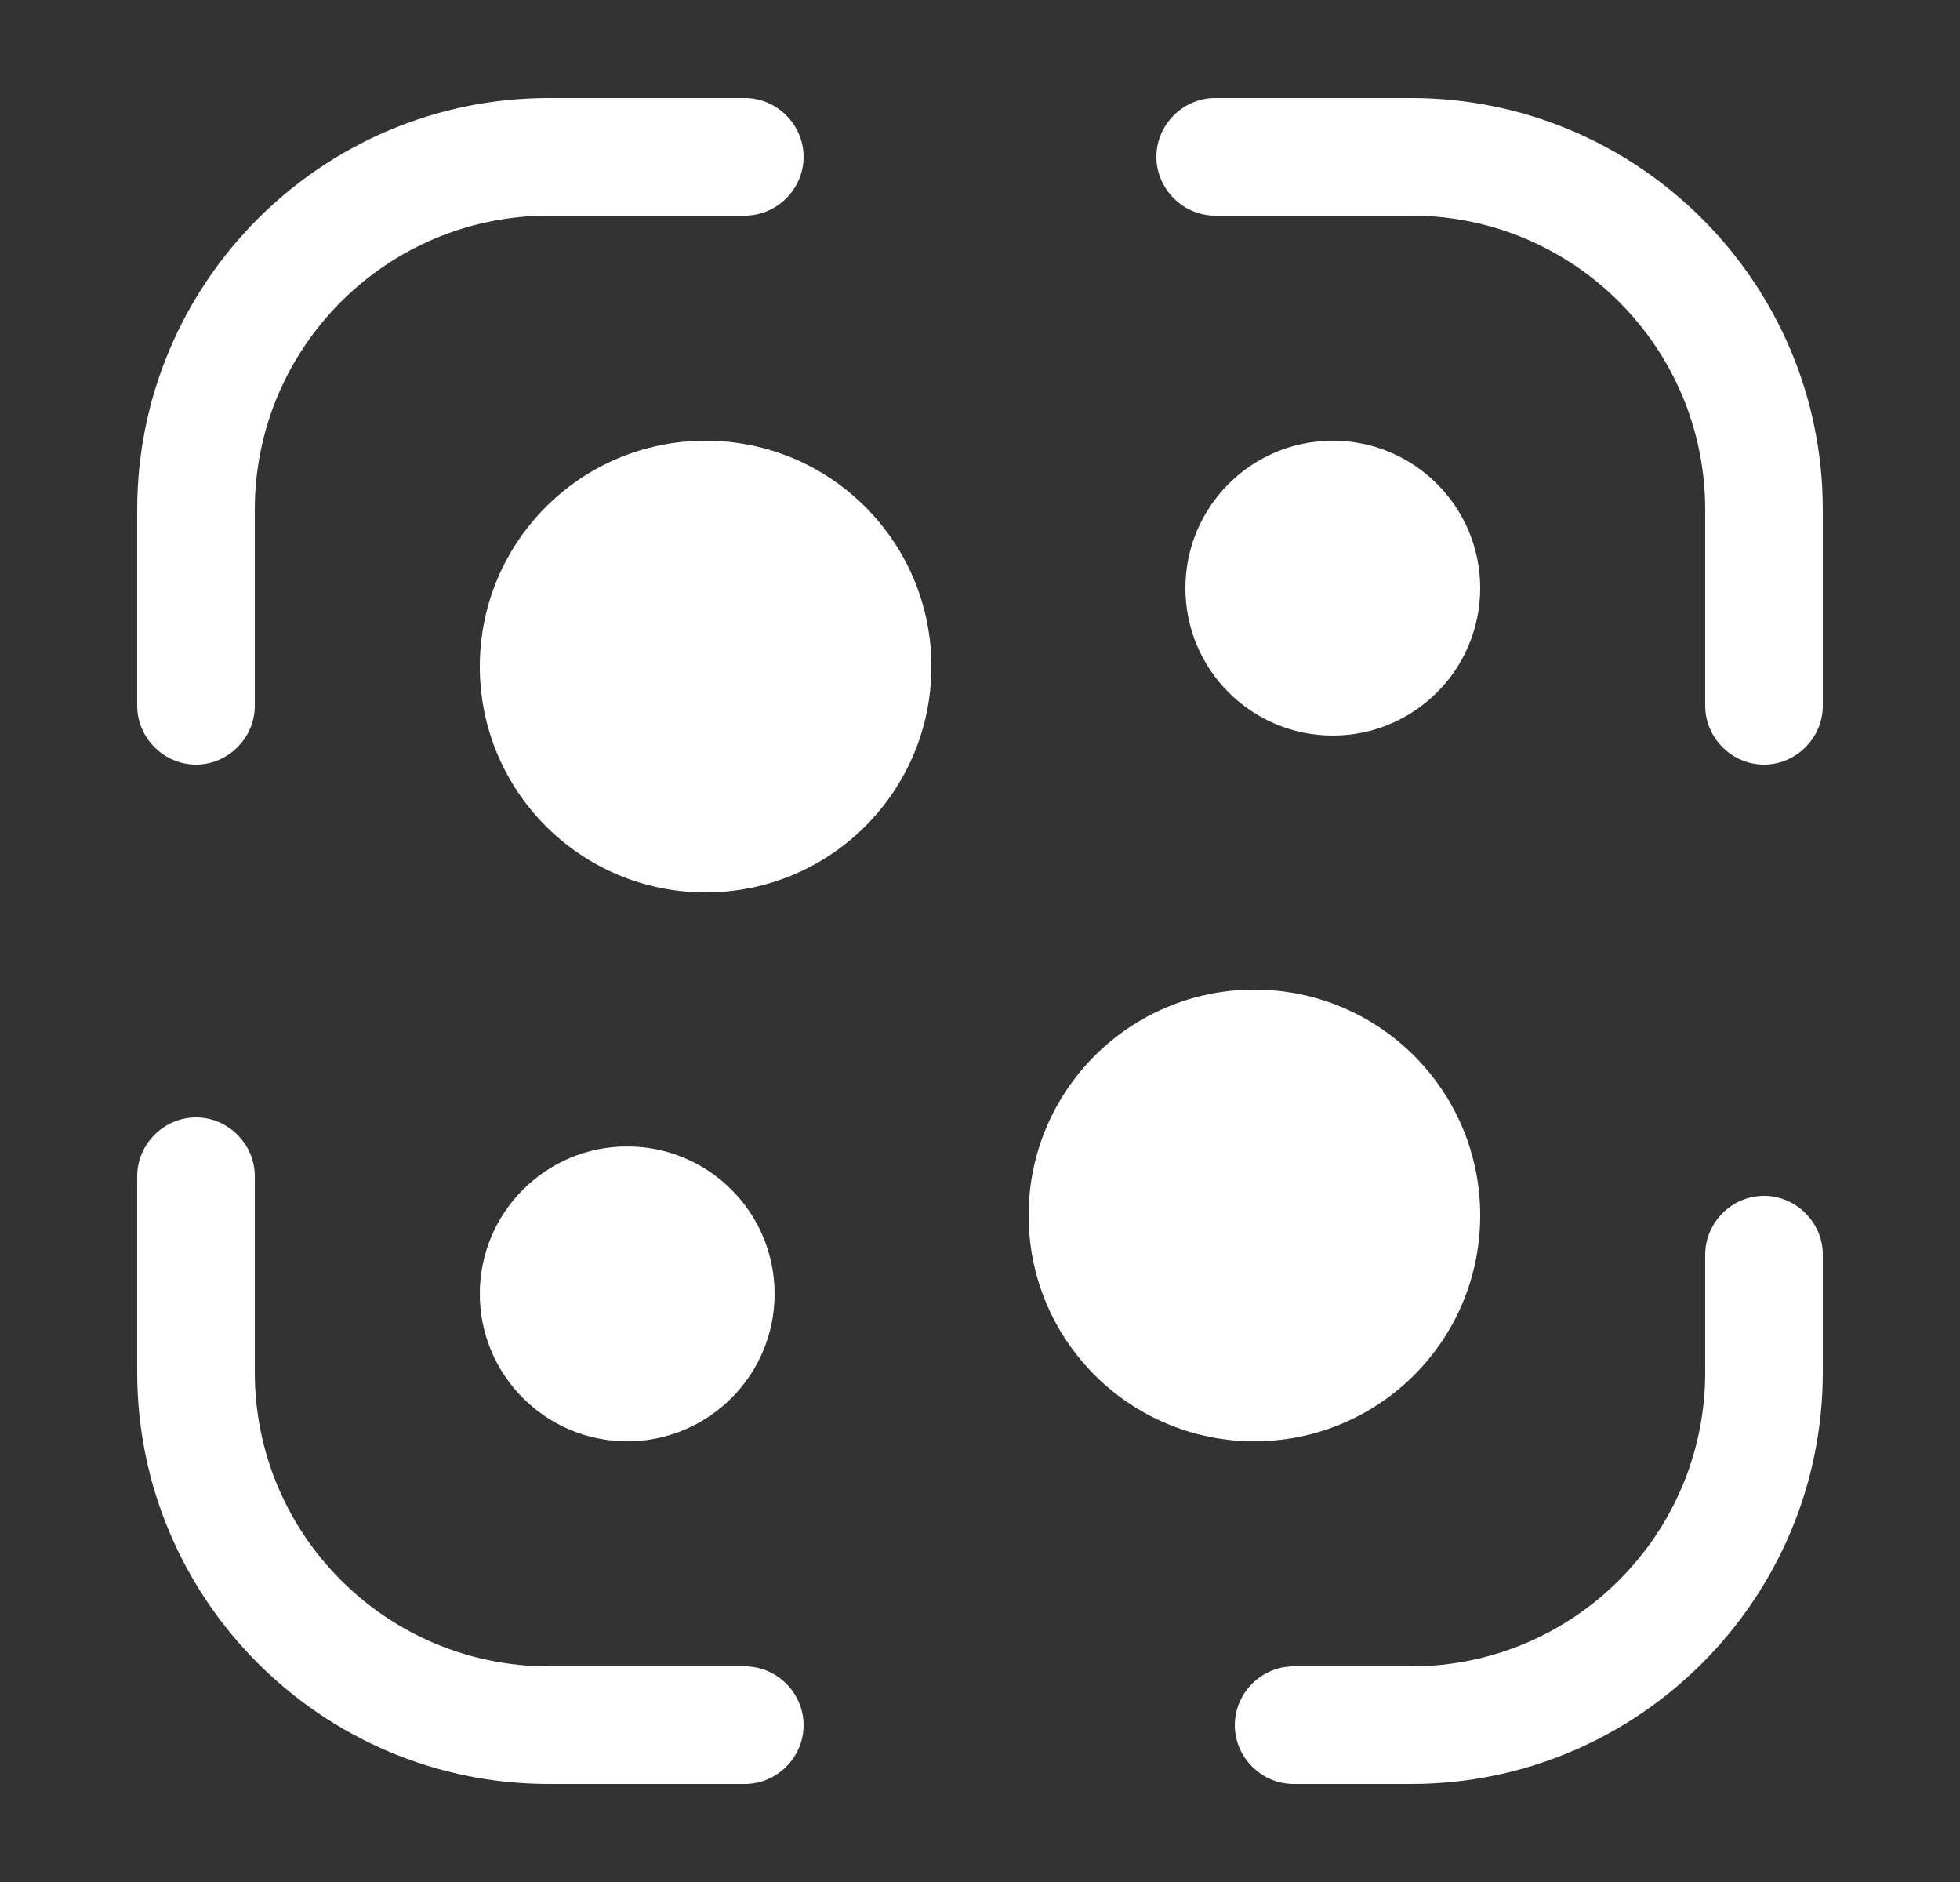 <svg width="25" height="24" viewBox="0 0 25 24" fill="none" xmlns="http://www.w3.org/2000/svg">
<rect x="0" y="0" width="25" height="24" fill="#333333" stroke="none"/>
<path d="M2.5 9.75C2.09 9.75 1.75 9.41 1.75 9V6.5C1.75 3.6 4.11 1.25 7 1.25H9.5C9.91 1.25 10.25 1.59 10.25 2C10.25 2.41 9.91 2.75 9.5 2.75H7C4.93 2.75 3.25 4.43 3.25 6.5V9C3.25 9.41 2.91 9.75 2.5 9.75Z" fill="white"/>
<path d="M22.5 9.75C22.09 9.75 21.75 9.41 21.75 9V6.5C21.75 4.43 20.07 2.75 18 2.75H15.5C15.09 2.75 14.75 2.41 14.75 2C14.75 1.59 15.09 1.25 15.5 1.25H18C20.89 1.25 23.25 3.6 23.25 6.5V9C23.25 9.41 22.91 9.75 22.5 9.75Z" fill="white"/>
<path d="M18 22.75H16.5C16.09 22.75 15.75 22.41 15.75 22C15.75 21.59 16.09 21.25 16.5 21.25H18C20.07 21.25 21.75 19.57 21.75 17.5V16C21.75 15.59 22.09 15.25 22.5 15.25C22.91 15.25 23.25 15.59 23.25 16V17.5C23.25 20.4 20.89 22.75 18 22.75Z" fill="white"/>
<path d="M9.5 22.75H7C4.11 22.75 1.75 20.4 1.75 17.5V15C1.75 14.59 2.09 14.25 2.5 14.25C2.91 14.25 3.25 14.59 3.25 15V17.5C3.25 19.57 4.93 21.25 7 21.25H9.5C9.91 21.25 10.25 21.59 10.25 22C10.25 22.41 9.91 22.75 9.5 22.75Z" fill="white"/>
<path d="M9 11.38C10.591 11.38 11.88 10.091 11.88 8.5C11.88 6.91 10.591 5.62 9 5.62C7.409 5.62 6.12 6.91 6.12 8.5C6.12 10.091 7.409 11.38 9 11.38Z" fill="white"/>
<path d="M8 18.38C9.038 18.38 9.88 17.538 9.88 16.5C9.88 15.462 9.038 14.62 8 14.62C6.962 14.62 6.12 15.462 6.12 16.5C6.12 17.538 6.962 18.38 8 18.38Z" fill="white"/>
<path d="M17 9.38C18.038 9.38 18.88 8.538 18.88 7.5C18.88 6.462 18.038 5.62 17 5.62C15.962 5.62 15.12 6.462 15.12 7.5C15.12 8.538 15.962 9.38 17 9.38Z" fill="white"/>
<path d="M16 18.38C17.591 18.38 18.88 17.091 18.88 15.5C18.88 13.909 17.591 12.62 16 12.62C14.409 12.62 13.12 13.909 13.12 15.5C13.12 17.091 14.409 18.38 16 18.38Z" fill="white"/>
</svg>
